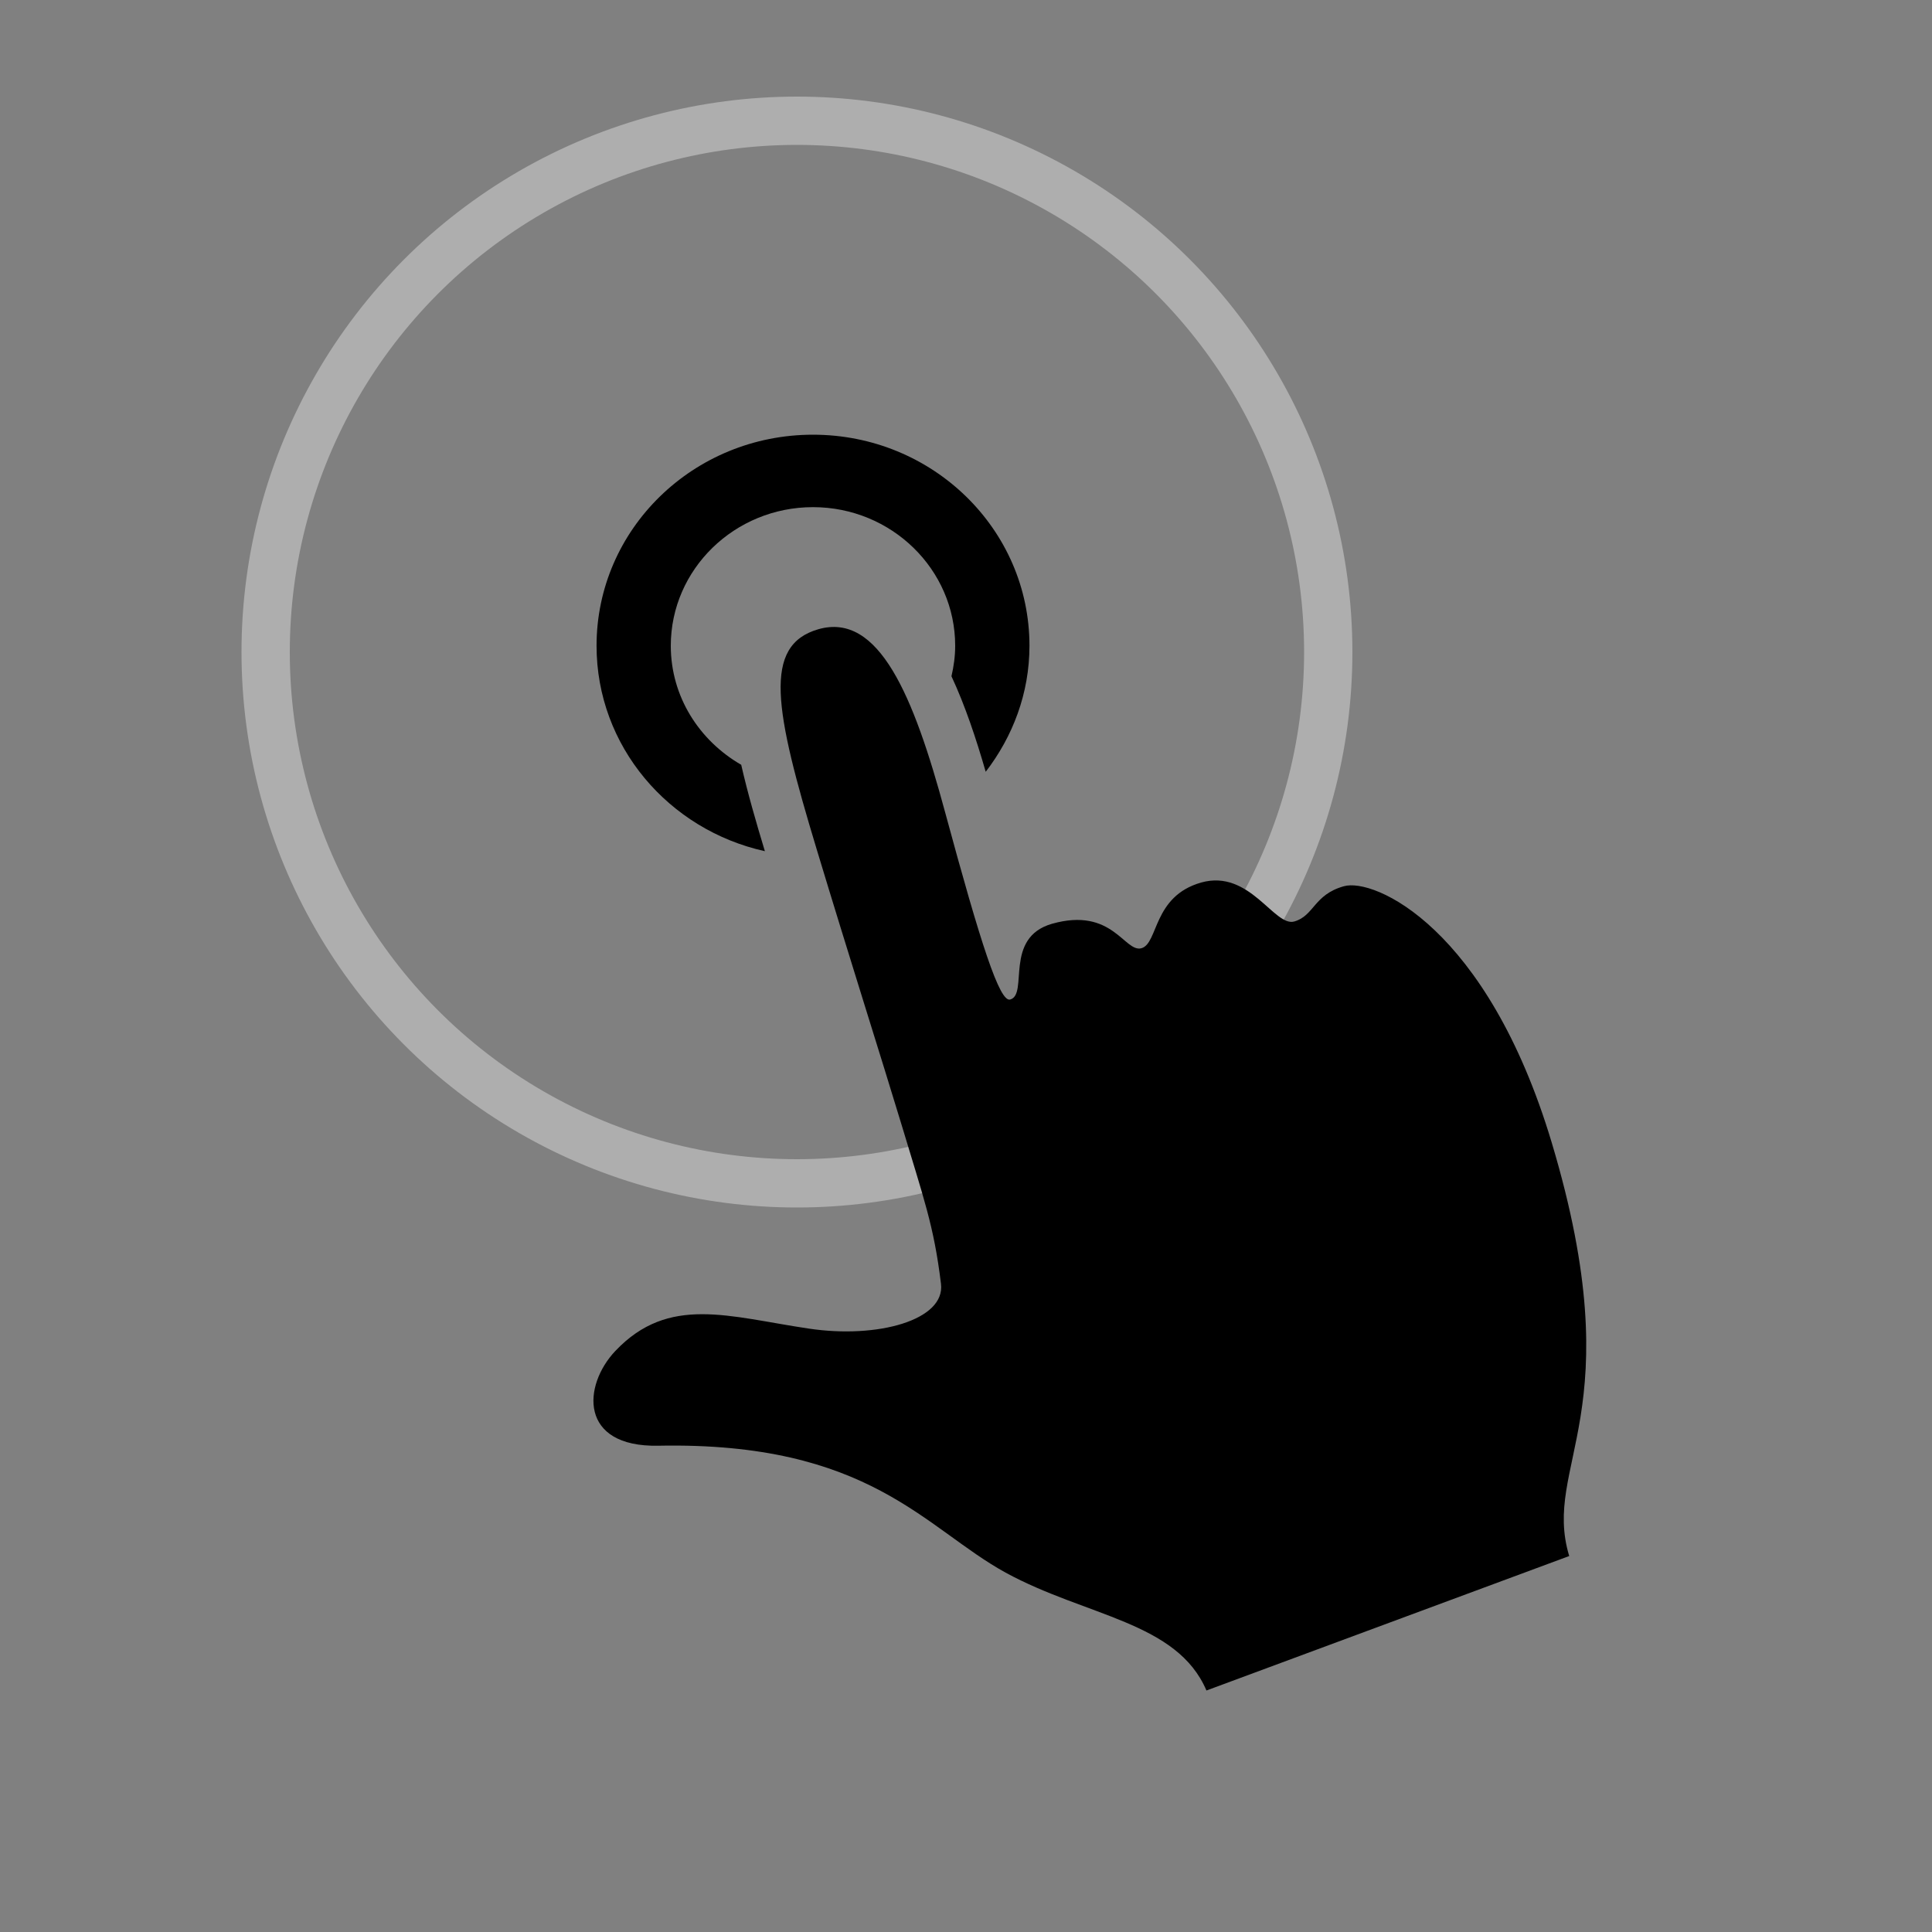 <svg width="40" height="40" viewBox="0 0 40 40" xmlns="http://www.w3.org/2000/svg">
<rect x="0" y="0" width="40" height="40" fill="#808080" stroke="none"/>
<circle cx="16.5" cy="13.5" r="11" stroke="white" fill='none' stroke-opacity="0.36"/>
<path d="M15.836 17.623C15.653 17.019 15.478 16.414 15.346 15.834C14.478 15.334 13.888 14.423 13.888 13.37C13.888 11.786 15.209 10.5 16.832 10.5C18.455 10.5 19.776 11.787 19.776 13.37C19.776 13.588 19.746 13.798 19.699 14.001C19.981 14.606 20.208 15.287 20.408 15.979C20.969 15.25 21.314 14.353 21.314 13.37C21.314 10.956 19.308 9 16.832 9C14.355 9 12.351 10.956 12.351 13.37C12.351 15.449 13.842 17.181 15.836 17.623Z"/>
<path d="M12.741 27.969C13.846 26.805 15.086 27.261 16.745 27.507C18.171 27.721 19.575 27.331 19.482 26.58C19.334 25.365 19.126 24.822 18.654 23.248C18.276 21.997 17.56 19.741 16.909 17.585C16.036 14.7 15.783 13.361 16.945 13.027C18.197 12.671 18.916 14.406 19.566 16.811C20.307 19.549 20.697 20.758 20.915 20.694C21.299 20.587 20.774 19.415 21.78 19.126C23.037 18.77 23.28 19.728 23.633 19.632C23.985 19.529 23.865 18.558 24.868 18.272C25.876 17.988 26.382 19.198 26.798 19.078C27.21 18.959 27.2 18.523 27.822 18.349C28.444 18.169 30.787 19.191 32.127 23.657C33.81 29.271 31.914 30.315 32.489 32.216L24.978 35C24.37 33.574 22.487 33.469 20.821 32.56C19.143 31.639 18.003 29.845 13.629 29.932C11.984 29.964 12.062 28.685 12.741 27.969Z" />
</svg>
